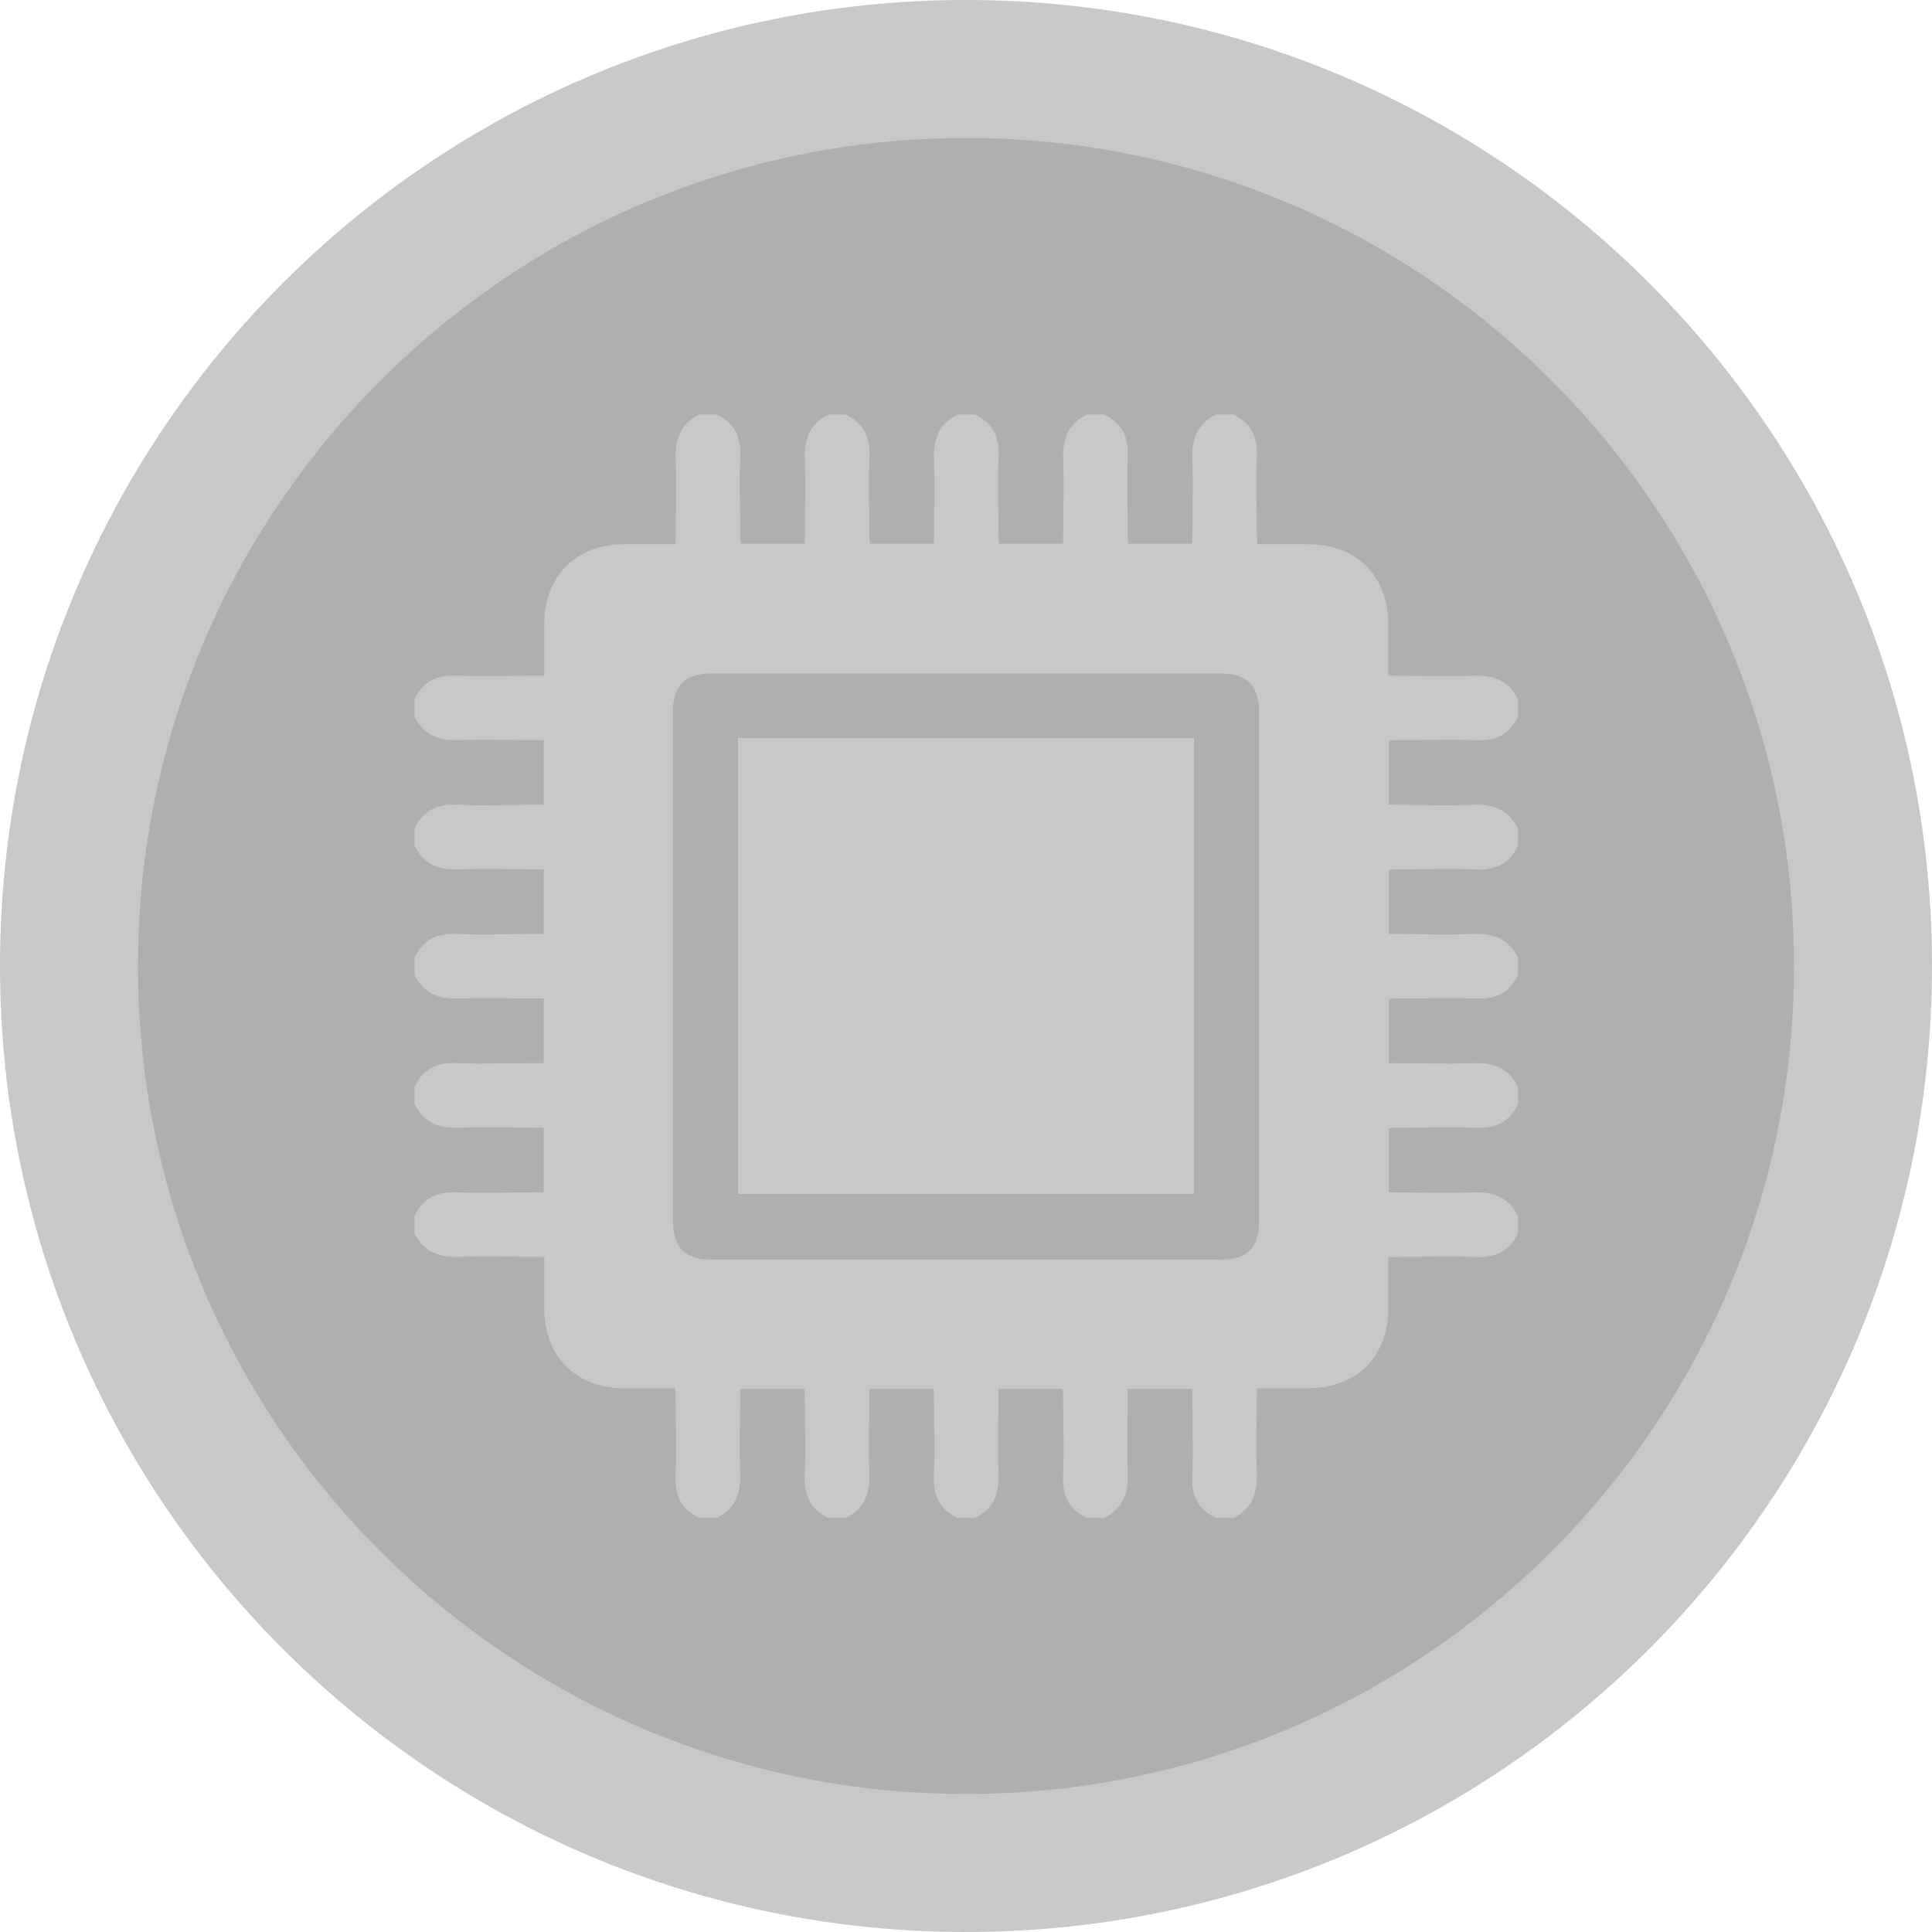 <svg width="35" height="35" viewBox="0 0 35 35" fill="none" xmlns="http://www.w3.org/2000/svg">
<g clip-path="url(#clip0_809_48)">
<path d="M17.5 35C27.165 35 35 27.165 35 17.5C35 7.835 27.165 0 17.5 0C7.835 0 0 7.835 0 17.5C0 27.165 7.835 35 17.5 35Z" fill="#C9C8C8"/>
<path d="M17.5 32.5C25.784 32.5 32.5 25.784 32.5 17.5C32.5 9.216 25.784 2.5 17.5 2.5C9.216 2.5 2.5 9.216 2.5 17.5C2.5 25.784 9.216 32.5 17.5 32.5Z" fill="#AFAFAF"/>
<path d="M17.66 27.5H17.35C17.01 27.34 16.9 27.08 16.92 26.71C16.94 26.25 16.92 25.79 16.92 25.32C16.92 25.26 16.92 25.21 16.91 25.16H15.75C15.75 25.68 15.73 26.2 15.75 26.71C15.76 27.07 15.65 27.34 15.32 27.5H15.01C14.67 27.34 14.56 27.08 14.58 26.71C14.6 26.25 14.58 25.79 14.58 25.32C14.58 25.26 14.58 25.21 14.57 25.16H13.41C13.41 25.68 13.39 26.2 13.41 26.71C13.42 27.07 13.31 27.34 12.98 27.5H12.67C12.33 27.34 12.22 27.08 12.24 26.71C12.26 26.25 12.24 25.79 12.24 25.32C12.24 25.26 12.24 25.21 12.23 25.15C11.91 25.15 11.61 25.15 11.31 25.15C10.43 25.15 9.86 24.57 9.86 23.7C9.86 23.4 9.86 23.09 9.86 22.77C9.33 22.77 8.81 22.75 8.3 22.77C7.94 22.78 7.67 22.67 7.51 22.34V22.03C7.67 21.69 7.93 21.58 8.3 21.6C8.75 21.62 9.21 21.6 9.67 21.6H9.85V20.43C9.33 20.43 8.81 20.41 8.3 20.43C7.94 20.44 7.67 20.33 7.51 20V19.69C7.67 19.35 7.93 19.24 8.3 19.26C8.75 19.28 9.21 19.26 9.67 19.26H9.85V18.09C9.33 18.09 8.81 18.07 8.3 18.09C7.94 18.1 7.67 17.99 7.51 17.66V17.35C7.67 17.01 7.93 16.9 8.3 16.92C8.75 16.94 9.21 16.92 9.67 16.92C9.73 16.92 9.79 16.92 9.85 16.92V15.75C9.33 15.75 8.81 15.73 8.3 15.75C7.94 15.76 7.67 15.65 7.51 15.32V15.01C7.67 14.67 7.93 14.56 8.3 14.58C8.75 14.6 9.21 14.58 9.67 14.58C9.73 14.58 9.79 14.58 9.85 14.58V13.41C9.33 13.41 8.81 13.39 8.3 13.41C7.94 13.42 7.67 13.31 7.51 12.98V12.67C7.67 12.33 7.93 12.22 8.3 12.24C8.75 12.26 9.21 12.24 9.67 12.24C9.73 12.24 9.79 12.24 9.86 12.24C9.86 11.91 9.86 11.61 9.86 11.31C9.86 10.43 10.44 9.86 11.31 9.86C11.61 9.86 11.92 9.86 12.24 9.86C12.24 9.33 12.26 8.81 12.24 8.3C12.23 7.94 12.34 7.67 12.67 7.51H12.98C13.32 7.67 13.43 7.93 13.41 8.3C13.39 8.76 13.41 9.22 13.41 9.69C13.41 9.75 13.41 9.8 13.42 9.85H14.58C14.58 9.33 14.6 8.81 14.58 8.3C14.57 7.94 14.68 7.67 15.01 7.51H15.32C15.66 7.67 15.77 7.93 15.75 8.3C15.73 8.76 15.75 9.22 15.75 9.69C15.75 9.75 15.75 9.8 15.76 9.85H16.92C16.92 9.33 16.94 8.81 16.92 8.3C16.91 7.94 17.02 7.67 17.35 7.51H17.66C18 7.67 18.11 7.93 18.09 8.3C18.07 8.76 18.09 9.22 18.09 9.69C18.09 9.75 18.09 9.8 18.1 9.85H19.26C19.26 9.33 19.28 8.81 19.26 8.3C19.25 7.94 19.36 7.67 19.69 7.51H20C20.34 7.67 20.45 7.93 20.43 8.3C20.41 8.76 20.43 9.22 20.43 9.69C20.43 9.75 20.43 9.8 20.44 9.85H21.6C21.6 9.33 21.62 8.81 21.6 8.3C21.59 7.94 21.7 7.67 22.03 7.51H22.34C22.68 7.67 22.79 7.93 22.77 8.3C22.75 8.76 22.77 9.22 22.77 9.69C22.77 9.75 22.77 9.8 22.78 9.86C23.1 9.86 23.4 9.86 23.7 9.86C24.58 9.86 25.15 10.44 25.15 11.31C25.15 11.61 25.15 11.92 25.15 12.24C25.68 12.24 26.2 12.26 26.71 12.24C27.07 12.23 27.34 12.34 27.5 12.67V12.98C27.34 13.32 27.08 13.43 26.71 13.41C26.25 13.39 25.79 13.41 25.32 13.41C25.26 13.41 25.21 13.41 25.16 13.42V14.58C25.68 14.58 26.2 14.6 26.71 14.58C27.07 14.57 27.34 14.68 27.5 15.01V15.32C27.34 15.66 27.08 15.77 26.71 15.75C26.25 15.73 25.79 15.75 25.32 15.75C25.26 15.75 25.21 15.75 25.16 15.76V16.92C25.68 16.92 26.2 16.94 26.71 16.92C27.07 16.91 27.34 17.02 27.5 17.35V17.66C27.34 18 27.08 18.11 26.71 18.09C26.25 18.07 25.79 18.09 25.32 18.09C25.26 18.09 25.21 18.09 25.16 18.1V19.26C25.68 19.26 26.2 19.28 26.71 19.26C27.07 19.25 27.34 19.36 27.5 19.69V20C27.34 20.34 27.08 20.45 26.71 20.43C26.25 20.41 25.79 20.43 25.32 20.43C25.26 20.43 25.21 20.43 25.16 20.44V21.6C25.68 21.6 26.2 21.62 26.71 21.6C27.07 21.59 27.34 21.7 27.5 22.03V22.34C27.34 22.68 27.08 22.79 26.71 22.77C26.25 22.75 25.79 22.77 25.32 22.77C25.26 22.77 25.21 22.77 25.15 22.78C25.15 23.1 25.15 23.4 25.15 23.7C25.15 24.58 24.57 25.15 23.7 25.15C23.4 25.15 23.09 25.15 22.77 25.15C22.77 25.68 22.75 26.2 22.77 26.71C22.78 27.07 22.67 27.34 22.34 27.5H22.03C21.69 27.34 21.58 27.08 21.6 26.71C21.62 26.25 21.6 25.79 21.6 25.32C21.6 25.26 21.6 25.21 21.59 25.16H20.43C20.43 25.68 20.41 26.2 20.43 26.71C20.44 27.07 20.33 27.34 20 27.5H19.69C19.35 27.34 19.24 27.08 19.26 26.71C19.28 26.25 19.26 25.79 19.26 25.32C19.26 25.26 19.26 25.21 19.25 25.16H18.09C18.09 25.68 18.07 26.2 18.09 26.71C18.1 27.07 17.99 27.34 17.66 27.5ZM12.19 17.48C12.19 19.02 12.19 20.56 12.19 22.11C12.19 22.6 12.41 22.82 12.89 22.82C15.97 22.82 19.05 22.82 22.12 22.82C22.59 22.82 22.81 22.6 22.81 22.13C22.81 19.05 22.81 15.97 22.81 12.9C22.81 12.43 22.59 12.2 22.12 12.2C19.04 12.2 15.96 12.2 12.89 12.2C12.41 12.2 12.19 12.42 12.19 12.9C12.19 14.43 12.19 15.96 12.19 17.49V17.48Z" fill="#C9C8C8"/>
<path d="M21.63 21.63H13.37V13.37H21.63V21.63Z" fill="#C9C8C8"/>
</g>
<defs>
<clipPath id="clip0_809_48">
<rect width="35" height="35" fill="white"/>
</clipPath>
</defs>
</svg>

